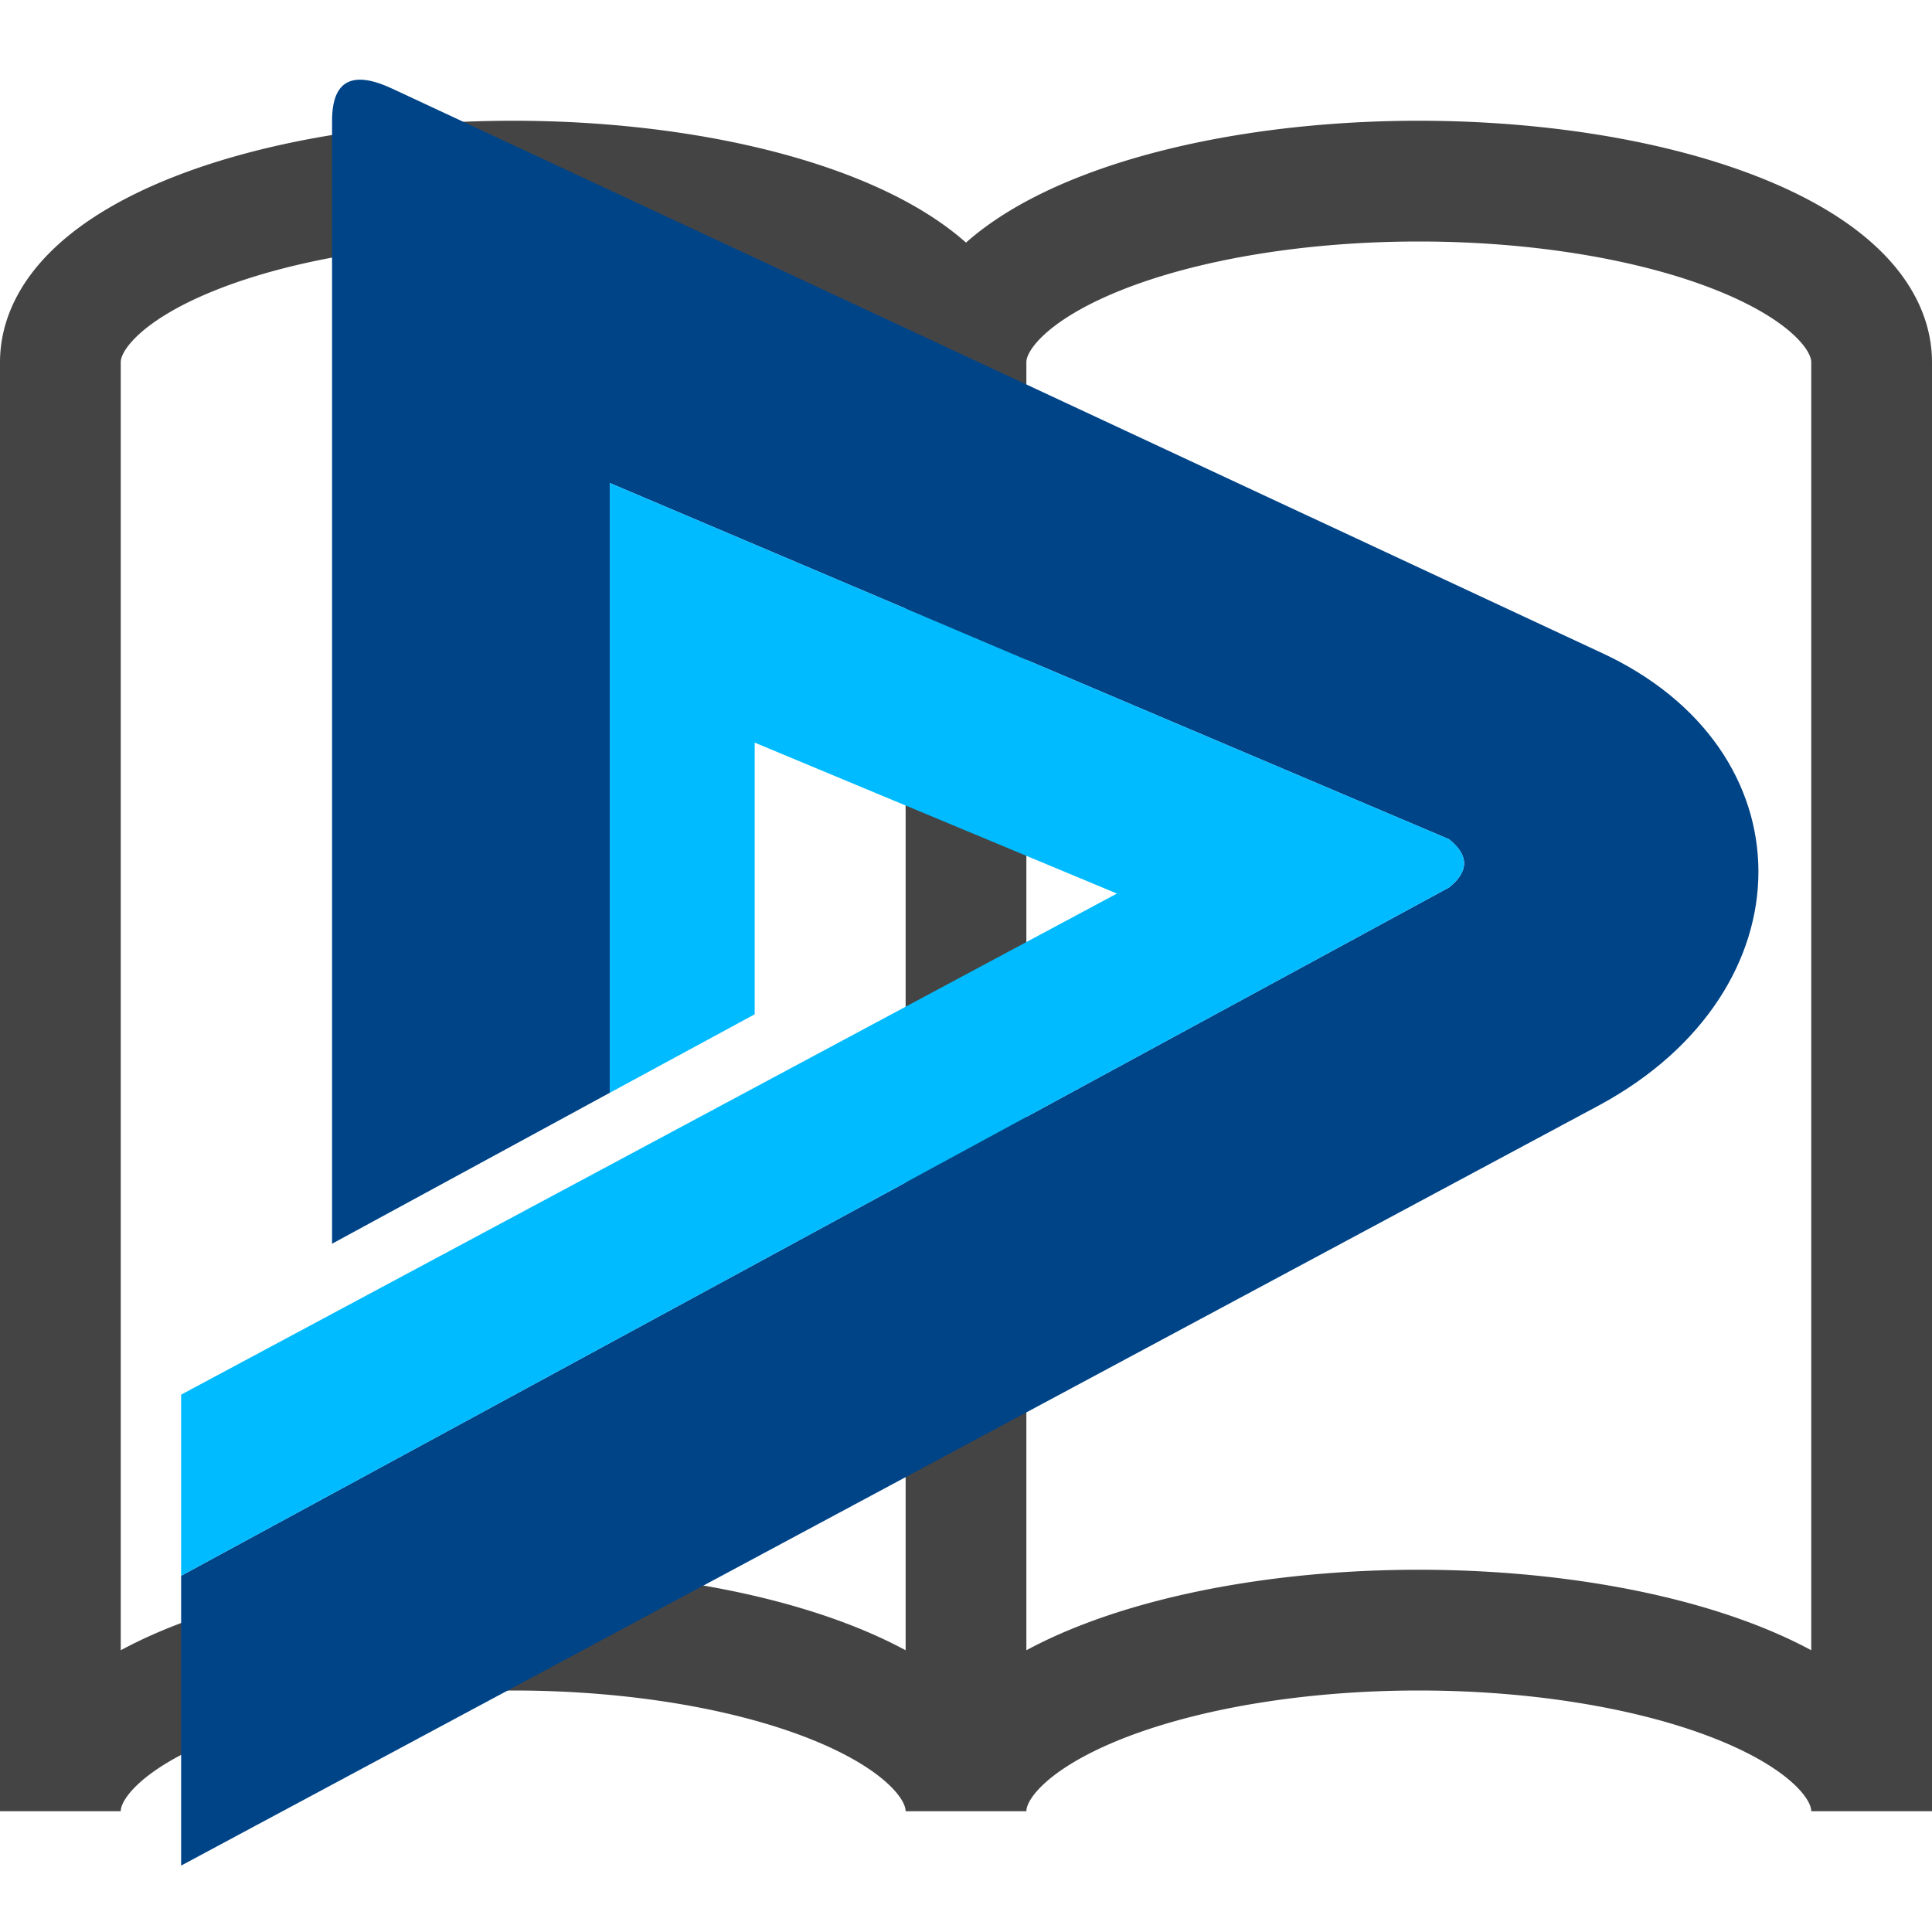 <svg viewBox="0 0 32 32" xmlns="http://www.w3.org/2000/svg">
<style>
#book{stroke:#444}
@media(prefers-color-scheme:dark){#book{stroke:#bbb}}
</style>
<path id="book" d="M 16 6 A 7.5 3 0 0 0 1 6 v 24 A 7.5 3 0 0 1 16 30 v -24 A 7.5 3 0 0 1 31 6 v 24 A 7.5 3 0 0 0 16 30" fill="none" stroke-width="2"/>
<path d="M 3 30.9 3 26.1 24 14.7 Q 24.5 14.3 24 13.9 L 10.1 8 10.1 18.1 5.5 20.6 5.5 2 Q 5.5 1 6.5 1.47 L 26.5 10.8 C 30 12.4 30 16.4 26.5 18.3 Z" fill="#048"/>
<path d="M 3 26.1 3 23.1 18.5 14.8 12.5 12.3 12.5 16.8 10.1 18.1 10.1 8 24 13.9 Q 24.5 14.3 24 14.7 Z" fill="#0bf"/>
</svg>